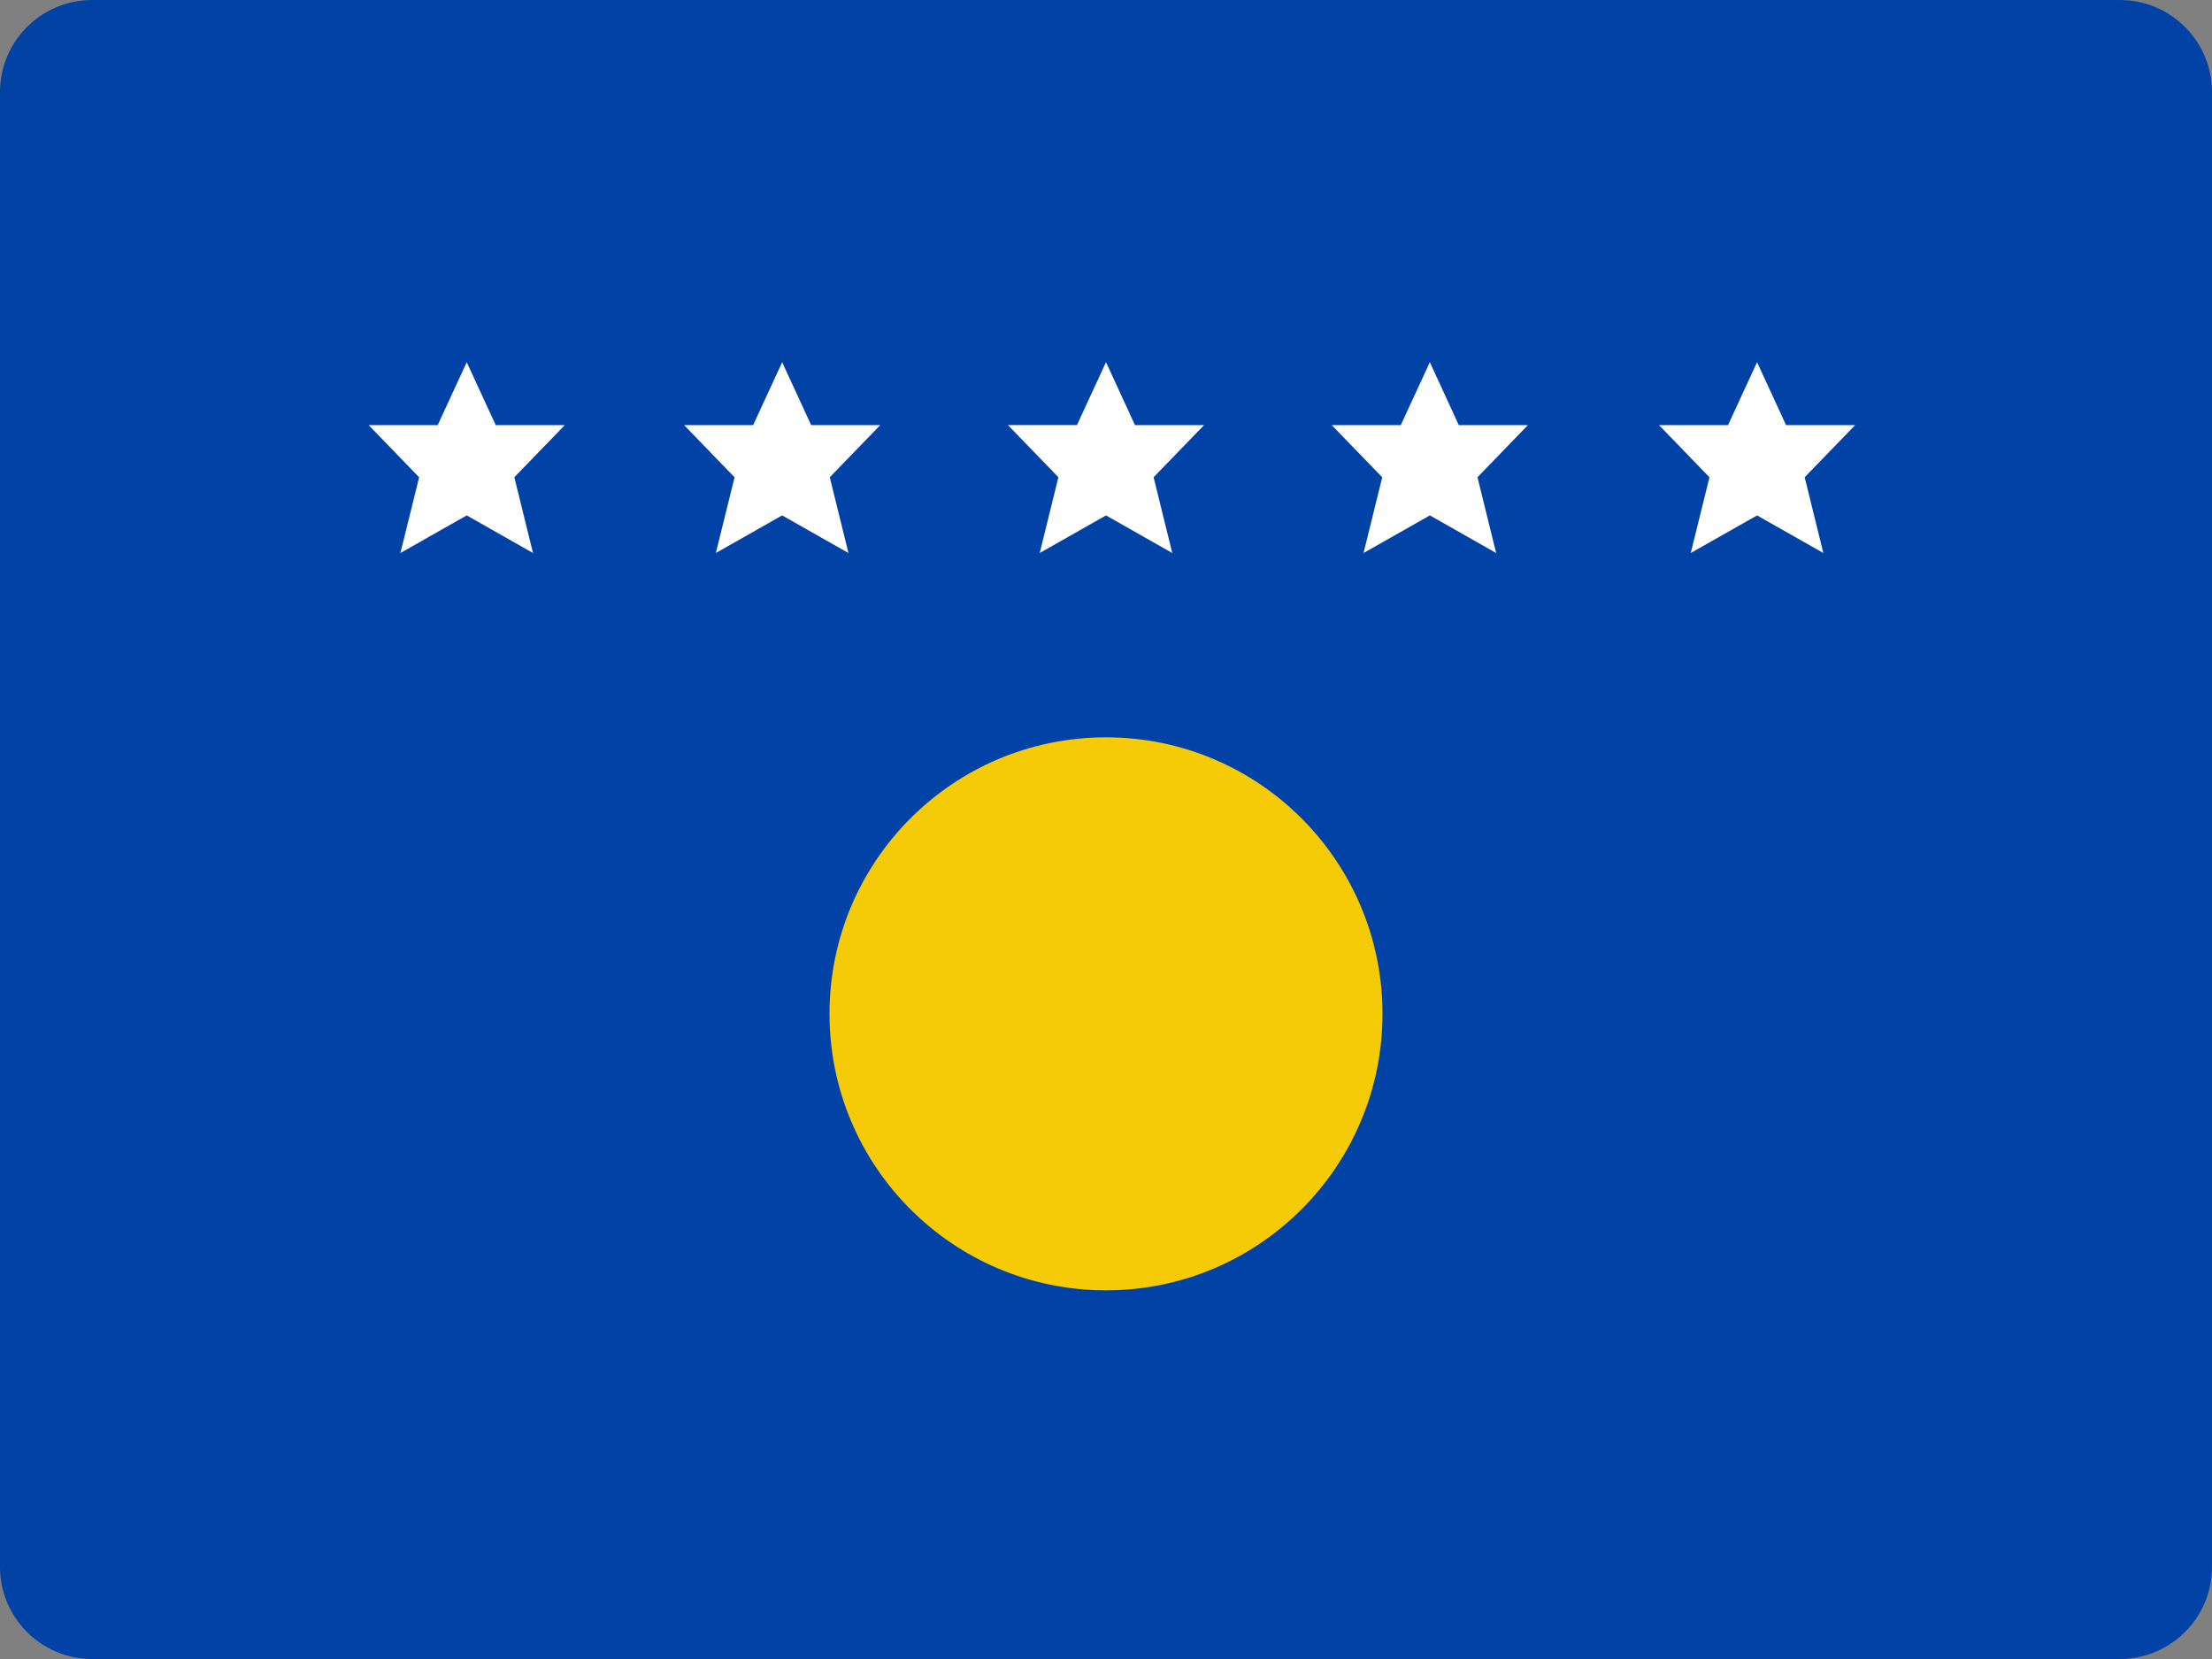 <?xml version="1.0" encoding="UTF-8"?>
<svg width="48px" height="36px" viewBox="0 0 48 36" version="1.1" xmlns="http://www.w3.org/2000/svg" xmlns:xlink="http://www.w3.org/1999/xlink">
    <rect x="0" y="0" width="48" height="36" fill="#808080" stroke="none"/>
    <!-- Generator: Sketch 52.2 (67145) - http://www.bohemiancoding.com/sketch -->
    <title>kosovo-flag-icon</title>
    <desc>Created with Sketch.</desc>
    <g id="Page-1" stroke="none" stroke-width="1" fill="none" fill-rule="evenodd">
        <g id="Flags" transform="translate(-910, -707)">
            <g id="kosovo-flag-icon" transform="translate(910, 707)">
                <path d="M48,34 C48,35.105 47.105,36 46,36 L2,36 C0.895,36 0,35.105 0,34 L0,2 C0,0.895 0.895,0 2,0 L46,0 C47.105,0 48,0.895 48,2 L48,34 Z" id="Path" fill="#0142A6"></path>
                <polygon id="Path" fill="#FFFFFF" points="26.128 9.225 24.629 9.225 24 7.859 23.37 9.224 21.872 9.224 22.967 10.356 22.562 12 24 11.184 25.438 12 25.033 10.356"></polygon>
                <polygon id="Path" fill="#FFFFFF" points="33.155 9.225 31.656 9.225 31.027 7.86 30.397 9.225 28.899 9.225 29.994 10.357 29.589 12 31.028 11.184 32.466 12 32.061 10.356"></polygon>
                <polygon id="Path" fill="#FFFFFF" points="40.256 9.225 38.757 9.225 38.128 7.86 37.498 9.225 36 9.225 37.095 10.357 36.689 12 38.128 11.184 39.566 12 39.161 10.356"></polygon>
                <polygon id="Path" fill="#FFFFFF" points="19.101 9.225 17.602 9.225 16.973 7.86 16.343 9.225 14.845 9.225 15.94 10.357 15.534 12 16.972 11.184 18.411 12 18.006 10.356"></polygon>
                <polygon id="Path" fill="#FFFFFF" points="12.256 9.225 10.757 9.225 10.128 7.86 9.498 9.225 8 9.225 9.095 10.357 8.689 12 10.128 11.184 11.566 12 11.161 10.356"></polygon>
                <circle id="Oval" fill="#F5CB07" cx="24" cy="22" r="6"></circle>
            </g>
        </g>
    </g>
</svg>